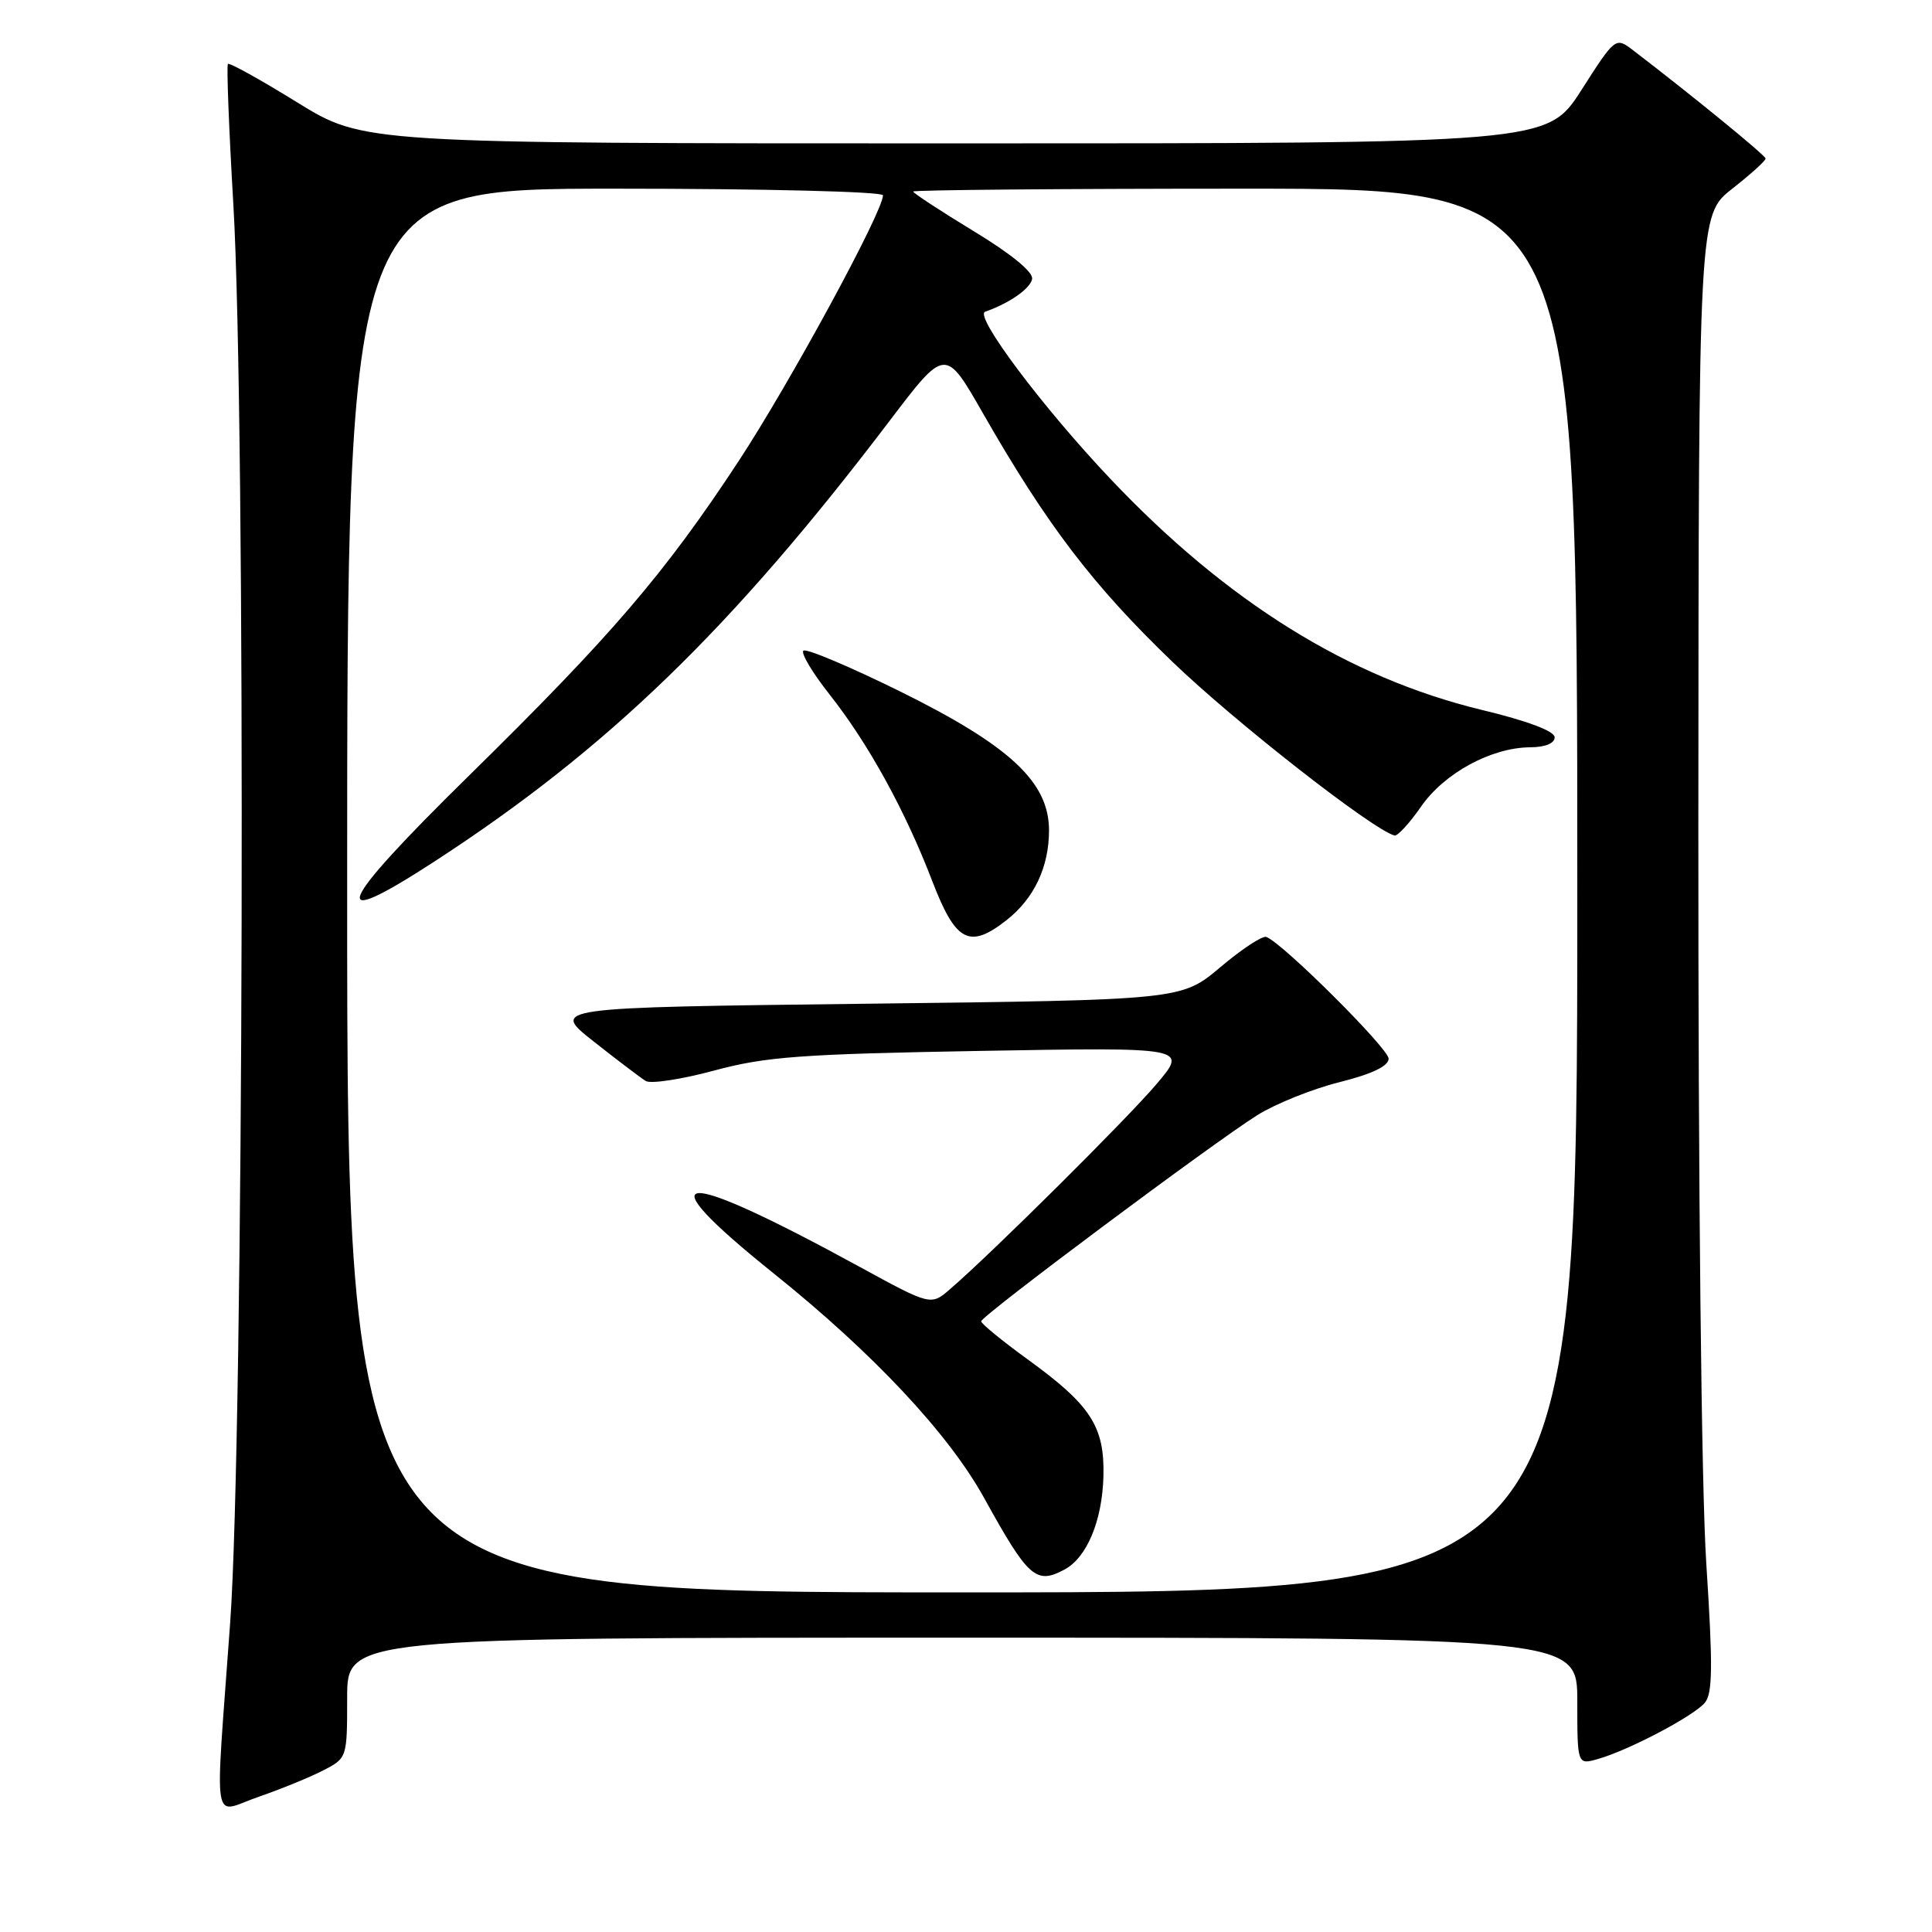 <?xml version="1.0" encoding="UTF-8" standalone="no"?>
<!DOCTYPE svg PUBLIC "-//W3C//DTD SVG 1.1//EN" "http://www.w3.org/Graphics/SVG/1.1/DTD/svg11.dtd" >
<svg xmlns="http://www.w3.org/2000/svg" xmlns:xlink="http://www.w3.org/1999/xlink" version="1.1" viewBox="0 0 256 256">
 <g >
 <path fill="currentColor"
d=" M 42.84 234.58 C 45.99 232.96 46.00 232.91 46.00 224.97 C 46.00 217.00 46.00 217.00 127.50 217.00 C 209.00 217.00 209.00 217.00 209.00 225.43 C 209.00 233.86 209.00 233.86 211.76 233.07 C 215.88 231.89 224.45 227.37 225.91 225.61 C 226.94 224.37 226.97 220.71 226.09 207.13 C 225.44 197.07 225.02 157.40 225.04 109.35 C 225.08 28.50 225.08 28.50 229.54 25.00 C 231.99 23.08 233.98 21.28 233.95 21.00 C 233.91 20.57 224.22 12.65 216.43 6.69 C 214.06 4.88 214.06 4.88 209.54 11.94 C 205.01 19.00 205.01 19.00 126.60 19.00 C 48.18 19.00 48.18 19.00 39.37 13.56 C 34.52 10.56 30.39 8.27 30.20 8.47 C 30.01 8.66 30.33 17.04 30.92 27.09 C 32.60 55.55 32.30 189.94 30.50 215.00 C 28.47 243.24 27.97 240.24 34.34 238.06 C 37.27 237.05 41.10 235.48 42.84 234.58 Z  M 46.00 118.00 C 46.00 25.00 46.00 25.00 81.50 25.00 C 101.17 25.00 117.00 25.39 117.00 25.88 C 117.00 28.05 104.63 50.82 97.84 61.15 C 88.05 76.04 81.02 84.23 62.16 102.76 C 44.45 120.15 43.07 123.57 57.54 114.17 C 80.51 99.25 96.95 83.33 117.88 55.76 C 125.26 46.04 125.26 46.04 130.25 54.77 C 138.74 69.60 144.83 77.58 155.39 87.73 C 163.71 95.73 181.77 109.85 184.77 110.71 C 185.17 110.82 186.75 109.11 188.29 106.89 C 191.37 102.44 197.59 99.06 202.75 99.02 C 204.74 99.01 206.00 98.50 206.00 97.70 C 206.00 96.88 202.43 95.53 196.36 94.07 C 178.75 89.82 162.57 79.76 147.15 63.47 C 138.12 53.94 129.05 41.83 130.53 41.31 C 133.73 40.19 136.52 38.25 136.76 36.97 C 136.94 36.06 134.00 33.65 129.02 30.63 C 124.61 27.95 121.00 25.58 121.00 25.38 C 121.00 25.17 140.80 25.00 165.00 25.00 C 209.00 25.00 209.00 25.00 209.00 118.00 C 209.00 211.00 209.00 211.00 127.50 211.00 C 46.00 211.00 46.00 211.00 46.00 118.00 Z  M 141.06 207.97 C 144.02 206.38 146.05 201.52 146.21 195.63 C 146.38 189.01 144.54 186.18 136.11 180.08 C 132.75 177.64 130.01 175.39 130.01 175.08 C 130.03 174.36 160.64 151.51 166.59 147.77 C 168.98 146.27 173.87 144.30 177.46 143.40 C 181.81 142.31 184.00 141.26 184.00 140.28 C 184.00 138.94 169.99 124.98 167.80 124.15 C 167.29 123.95 164.55 125.75 161.71 128.15 C 156.55 132.50 156.55 132.50 114.76 133.00 C 72.96 133.50 72.96 133.50 78.66 138.00 C 81.79 140.47 84.90 142.83 85.57 143.24 C 86.23 143.64 90.32 143.02 94.64 141.85 C 101.47 140.01 106.11 139.67 129.94 139.25 C 157.38 138.77 157.38 138.77 153.26 143.63 C 149.39 148.20 131.61 165.87 125.92 170.79 C 123.35 173.02 123.35 173.02 113.92 167.87 C 89.52 154.54 85.22 154.85 102.50 168.72 C 115.73 179.33 125.72 189.99 130.43 198.54 C 136.26 209.09 137.28 209.99 141.06 207.97 Z  M 133.39 121.91 C 137.03 119.05 139.00 114.87 139.00 110.03 C 139.00 103.62 133.81 98.79 119.13 91.55 C 112.49 88.28 106.79 85.88 106.45 86.22 C 106.11 86.56 107.67 89.17 109.92 92.02 C 115.05 98.51 119.94 107.39 123.53 116.75 C 126.64 124.84 128.45 125.79 133.39 121.91 Z "/>
</g>
</svg>